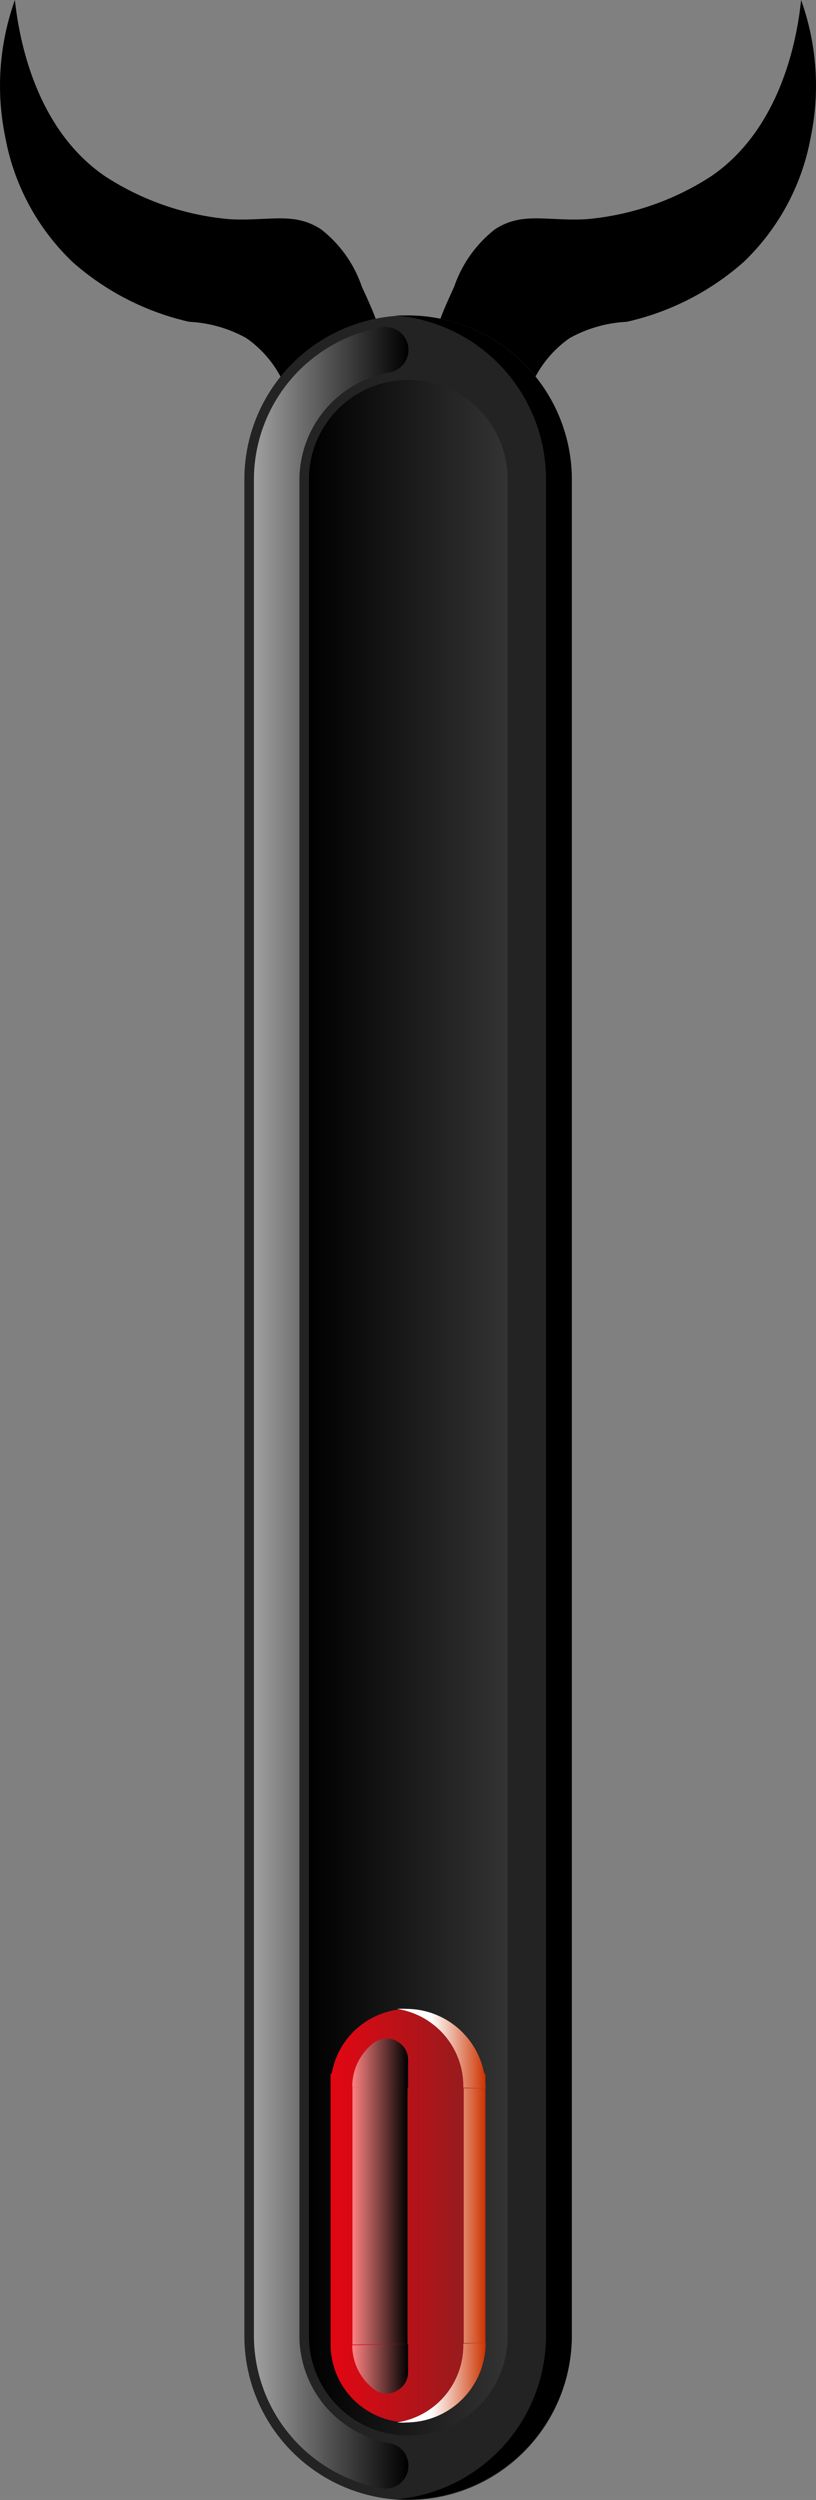 <svg xmlns="http://www.w3.org/2000/svg" xmlns:xlink="http://www.w3.org/1999/xlink" viewBox="0 0 41.07 125.69"><rect x="0" y="0" width="41.07" height="125.69" fill="#808080" stroke="none"/><defs><style>.cls-1{isolation:isolate;}.cls-2{fill:#232323;}.cls-10,.cls-11,.cls-12,.cls-13,.cls-14,.cls-15,.cls-2,.cls-4,.cls-5,.cls-6,.cls-7,.cls-8{fill-rule:evenodd;}.cls-11,.cls-14,.cls-3,.cls-7,.cls-9{mix-blend-mode:screen;}.cls-3{fill:url(#linear-gradient);}.cls-4{fill:url(#linear-gradient-2);}.cls-6{fill:url(#linear-gradient-3);}.cls-7{fill:url(#linear-gradient-4);}.cls-12,.cls-15,.cls-8{mix-blend-mode:multiply;}.cls-8{fill:url(#linear-gradient-5);}.cls-9{fill:url(#linear-gradient-6);}.cls-10{fill:url(#linear-gradient-7);}.cls-11{fill:url(#linear-gradient-8);}.cls-12{fill:url(#linear-gradient-9);}.cls-13{fill:url(#linear-gradient-10);}.cls-14{fill:url(#linear-gradient-11);}.cls-15{fill:url(#linear-gradient-12);}</style><linearGradient id="linear-gradient" x1="1109.65" y1="-41.84" x2="1109.65" y2="-49.61" gradientTransform="translate(62.38 1180.42) rotate(-90)" gradientUnits="userSpaceOnUse"><stop offset="0"/><stop offset="1" stop-color="#a0a0a0"/></linearGradient><linearGradient id="linear-gradient-2" x1="1109.64" y1="-36.86" x2="1109.64" y2="-46.83" gradientTransform="translate(62.38 1180.42) rotate(-90)" gradientUnits="userSpaceOnUse"><stop offset="0" stop-color="#333"/><stop offset="1"/></linearGradient><linearGradient id="linear-gradient-3" x1="1069.3" y1="-37.95" x2="1069.3" y2="-45.74" gradientTransform="translate(62.38 1180.42) rotate(-90)" gradientUnits="userSpaceOnUse"><stop offset="0" stop-color="#8a1f1f"/><stop offset="1" stop-color="#e30613"/></linearGradient><linearGradient id="linear-gradient-4" x1="1069.3" y1="-41.85" x2="1069.3" y2="-44.66" gradientTransform="translate(62.38 1180.42) rotate(-90)" gradientUnits="userSpaceOnUse"><stop offset="0"/><stop offset="1" stop-color="#ff8383"/></linearGradient><linearGradient id="linear-gradient-5" x1="1069.3" y1="-37.95" x2="1069.3" y2="-42.4" gradientTransform="translate(62.38 1180.42) rotate(-90)" gradientUnits="userSpaceOnUse"><stop offset="0" stop-color="#c30"/><stop offset="0.1" stop-color="#d5572d"/><stop offset="0.46" stop-color="#f3cfc3"/><stop offset="0.62" stop-color="#fff"/></linearGradient><linearGradient id="linear-gradient-6" x1="1156.26" y1="-44.66" x2="1156.26" y2="-44.66" xlink:href="#linear-gradient-4"/><linearGradient id="linear-gradient-7" x1="1077.39" y1="-37.95" x2="1077.39" y2="-45.74" xlink:href="#linear-gradient-3"/><linearGradient id="linear-gradient-8" x1="1076.67" y1="-41.84" x2="1076.67" y2="-44.66" xlink:href="#linear-gradient-4"/><linearGradient id="linear-gradient-9" x1="1077.39" y1="-37.95" x2="1077.39" y2="-42.4" xlink:href="#linear-gradient-5"/><linearGradient id="linear-gradient-10" x1="282.98" y1="48.39" x2="282.98" y2="40.59" gradientTransform="matrix(0, 1, 1, 0, -23.95, -163.19)" xlink:href="#linear-gradient-3"/><linearGradient id="linear-gradient-11" x1="282.27" y1="44.49" x2="282.27" y2="41.68" gradientTransform="matrix(0, 1, 1, 0, -23.95, -163.19)" xlink:href="#linear-gradient-4"/><linearGradient id="linear-gradient-12" x1="282.98" y1="48.39" x2="282.98" y2="43.93" gradientTransform="matrix(0, 1, 1, 0, -23.95, -163.19)" xlink:href="#linear-gradient-5"/></defs><g class="cls-1"><g id="Layer_2" data-name="Layer 2"><g id="Layer_1-2" data-name="Layer 1"><path d="M22.86,14.41a6.24,6.24,0,0,1,2.05-2.88c1.38-.9,2.6-.4,4.61-.51a13.72,13.72,0,0,0,6.26-2.15c3.67-2.49,4.38-7.3,4.54-8.87a12.78,12.78,0,0,1,.48,6.92,11.52,11.52,0,0,1-3.38,6.26,13.28,13.28,0,0,1-5.88,3,6.57,6.57,0,0,0-2.87.82,5.54,5.54,0,0,0-2.09,2.8c-2.08.29-3.93-.31-4.52-1.52C21.56,17.2,22.14,16,22.86,14.41Z"/><path d="M18.21,14.41a6.17,6.17,0,0,0-2.05-2.88c-1.38-.9-2.6-.4-4.61-.51A13.66,13.66,0,0,1,5.3,8.87C1.63,6.38.92,1.57.75,0A12.78,12.78,0,0,0,.27,6.92a11.55,11.55,0,0,0,3.39,6.26,13.27,13.27,0,0,0,5.87,3A6.54,6.54,0,0,1,12.4,17a5.54,5.54,0,0,1,2.09,2.8c2.08.29,3.94-.31,4.52-1.52C19.51,17.2,18.94,16,18.21,14.41Z"/><path class="cls-2" d="M12.3,117.45V24.1a8.24,8.24,0,0,1,16.48,0v93.35a8.24,8.24,0,0,1-16.48,0Z"/><path class="cls-3" d="M19.63,18.72a5.5,5.5,0,0,0-4.56,5.38v93.35a5.48,5.48,0,0,0,1.61,3.86,5.57,5.57,0,0,0,2.95,1.53,1.15,1.15,0,0,1-.36,2.27,7.8,7.8,0,0,1-6.49-7.66V24.1a7.78,7.78,0,0,1,6.49-7.65,1.15,1.15,0,0,1,.36,2.27Z"/><path class="cls-4" d="M15.55,117.45a5,5,0,0,0,10,0V24.1a5,5,0,0,0-10,0v93.35Z"/><path class="cls-5" d="M27.48,24.1v93.35a8.26,8.26,0,0,1-7.59,8.21c.21,0,.43,0,.65,0a8.27,8.27,0,0,0,8.24-8.24V24.1a8.27,8.27,0,0,0-8.24-8.24c-.22,0-.44,0-.65,0a8.26,8.26,0,0,1,7.59,8.21Z"/><path class="cls-6" d="M16.64,117.92c0,.31,1.76.57,3.9.57s3.89-.26,3.89-.57V104.33c0-.31-1.76-.58-3.89-.58s-3.9.25-3.9.57v13.6Z"/><path class="cls-7" d="M17.73,117.92c0,.13.4.24,1,.32a6.21,6.21,0,0,0,1.15,0c.39,0,.63-.08.63-.14v-14c0-.06-.23-.11-.62-.14a6.25,6.25,0,0,0-1.15,0c-.64.07-1,.19-1,.32v13.6Z"/><path class="cls-8" d="M23.32,117.92c0,.29-1.46.53-3.34.57h.56c2.13,0,3.89-.26,3.89-.57V104.33c0-.31-1.76-.58-3.89-.58H20c1.88,0,3.34.28,3.34.57v13.6Z"/><line class="cls-9" x1="17.73" y1="24.12" x2="17.73" y2="24.21"/><path class="cls-10" d="M24.44,105a4,4,0,0,0-3.9-4,3.92,3.92,0,0,0-3.9,3.9"/><path class="cls-11" d="M20.54,105V103.6a1.07,1.07,0,0,0-.61-1,1.09,1.09,0,0,0-1.15.13,2.77,2.77,0,0,0-1.05,2.18h0"/><path class="cls-12" d="M24.44,105a4,4,0,0,0-3.9-4,5.27,5.27,0,0,0-.56,0,3.93,3.93,0,0,1,3.34,3.86v.1"/><path class="cls-13" d="M24.44,117.79a4,4,0,0,1-3.9,4,3.92,3.92,0,0,1-3.9-3.9"/><path class="cls-14" d="M20.54,117.84v1.38a1.06,1.06,0,0,1-.61,1,1,1,0,0,1-1.15-.13,2.77,2.77,0,0,1-1.05-2.18h0"/><path class="cls-15" d="M24.44,117.79a4,4,0,0,1-3.9,4,3.52,3.52,0,0,1-.56,0,3.92,3.92,0,0,0,3.34-3.86v-.1"/></g></g></g></svg>